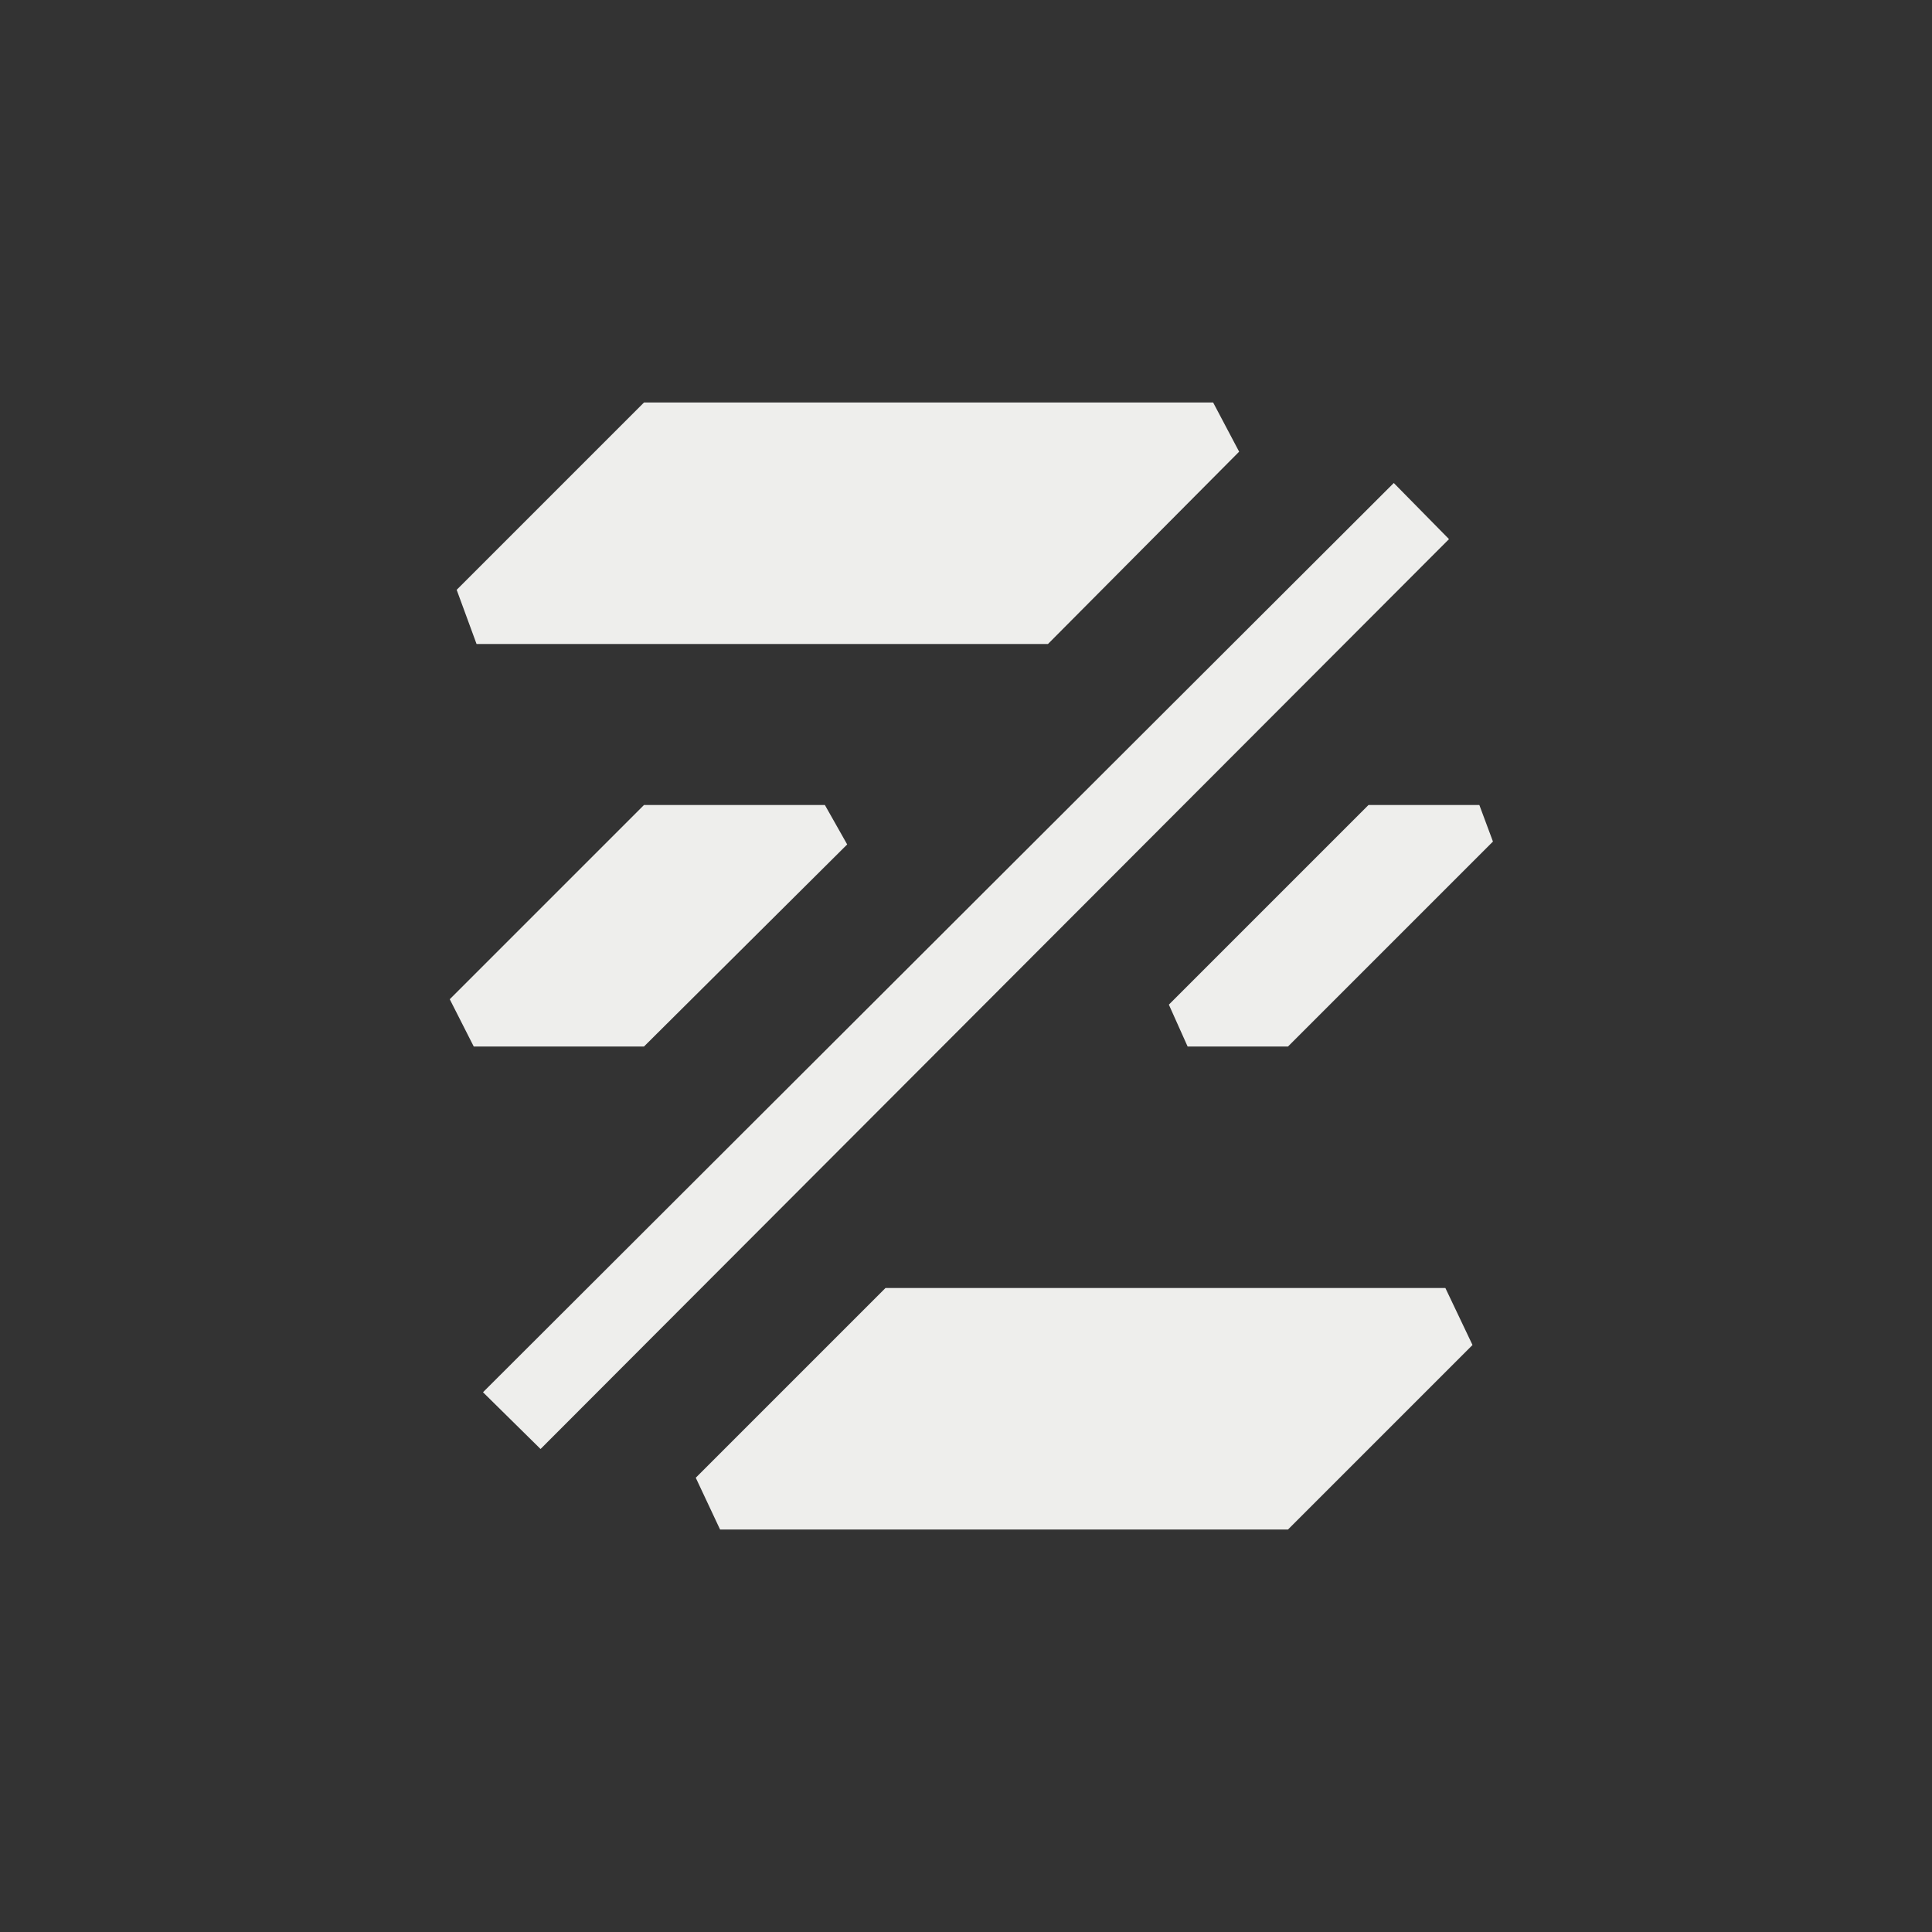 <?xml version="1.0" encoding="UTF-8" standalone="no"?>
<svg
   width="24"
   height="24"
   viewBox="0 0 24 24"
   version="1.1"
   id="svg7"
   sodipodi:docname="layer-visible-off.svg"
   inkscape:version="1.1.2 (0a00cf5339, 2022-02-04)"
   xmlns:inkscape="http://www.inkscape.org/namespaces/inkscape"
   xmlns:sodipodi="http://sodipodi.sourceforge.net/DTD/sodipodi-0.dtd"
   xmlns="http://www.w3.org/2000/svg"
   xmlns:svg="http://www.w3.org/2000/svg">
  <rect x="0" y="0" width="24" height="24" fill="#333333" stroke="none"/>
  <sodipodi:namedview
     id="namedview9"
     pagecolor="#000000"
     bordercolor="#666666"
     borderopacity="1.0"
     inkscape:pageshadow="2"
     inkscape:pageopacity="0"
     inkscape:pagecheckerboard="0"
     showgrid="false"
     inkscape:zoom="28.416667"
     inkscape:cx="11.982405"
     inkscape:cy="11.964809"
     inkscape:window-width="1482"
     inkscape:window-height="967"
     inkscape:window-x="0"
     inkscape:window-y="29"
     inkscape:window-maximized="1"
     inkscape:current-layer="svg7" />
  <defs
     id="defs3">
    <style
       id="current-color-scheme"
       type="text/css">
   .ColorScheme-Text { color:#eeeeec; } .ColorScheme-Highlight { color:#367bf0; } .ColorScheme-NeutralText { color:#ffcc44; } .ColorScheme-PositiveText { color:#3db47e; } .ColorScheme-NegativeText { color:#dd4747; }
  </style>
  </defs>
  <path
     style="fill:currentColor"
     class="ColorScheme-Text"
     d="M 4,1 1.673,3.327 1.92,4 V 4 H 9.018 l 2.375,-2.389 v 0 L 11.07,1 Z M 13.314,2 2,13.295 2.715,14 14,2.697 13.314,2 Z M 4,6 1.587,8.413 v 0 L 1.885,9 H 4 L 6.524,6.49 v 0 L 6.247,6 Z M 13,6 10.52,8.48 10.753,9 V 9 H 12 L 14.546,6.454 14.377,6 V 6 Z M 7,12 4.643,14.357 4.945,15 v 0 H 12 L 14.292,12.708 13.955,12 v 0 z"
     transform="translate(4,4)"
     id="path5"
     sodipodi:nodetypes="cccccccccccccccccccccccccccccccccccccccccc" />
</svg>
